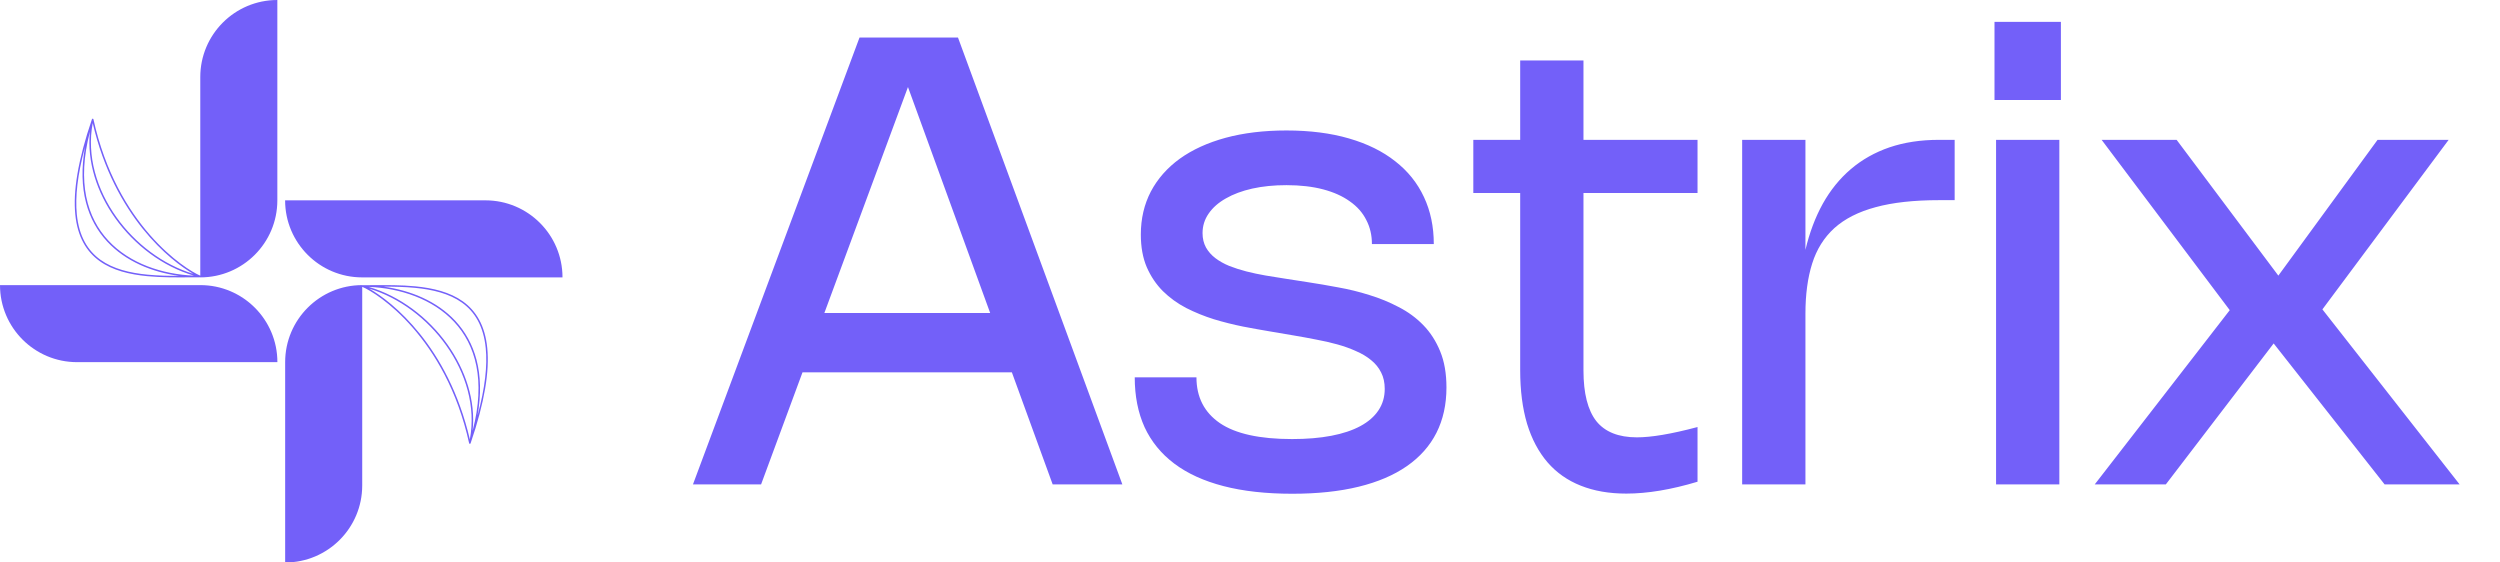 <svg width="160" height="36" viewBox="0 0 160 36" fill="none" xmlns="http://www.w3.org/2000/svg">
<path fill-rule="evenodd" clip-rule="evenodd" d="M12.818 17.643V4.932C12.818 2.208 15.026 0 17.75 0V12.822C17.75 15.546 15.542 17.753 12.818 17.753V17.747C12.605 17.747 12.386 17.749 12.164 17.75C11.277 17.756 10.332 17.763 9.427 17.675C8.292 17.566 7.211 17.308 6.378 16.71C5.542 16.11 4.96 15.173 4.818 13.718C4.675 12.266 4.971 10.297 5.885 7.628C5.892 7.607 5.913 7.593 5.935 7.595C5.957 7.596 5.975 7.612 5.98 7.633C7.486 14.445 11.841 17.231 12.818 17.643ZM5.934 7.877C7.33 13.864 10.921 16.698 12.369 17.525C10.429 16.939 8.659 15.598 7.45 13.898C6.189 12.127 5.539 9.969 5.934 7.877ZM4.916 13.709C4.808 12.609 4.954 11.203 5.44 9.405C4.956 12.149 5.618 14.124 6.862 15.462C8.042 16.731 9.74 17.421 11.456 17.655C10.786 17.655 10.101 17.642 9.436 17.577C8.308 17.468 7.248 17.212 6.435 16.63C5.625 16.049 5.056 15.139 4.916 13.709ZM6.934 15.395C5.573 13.93 4.91 11.678 5.755 8.433C5.56 10.373 6.211 12.328 7.369 13.956C8.605 15.691 10.419 17.059 12.41 17.64C10.405 17.558 8.309 16.874 6.934 15.395Z" fill="#7360F9"/>
<path d="M17.753 23.178H4.932C2.208 23.178 0 20.97 0 18.247H12.822C15.546 18.247 17.753 20.454 17.753 23.178Z" fill="#7360F9"/>
<path fill-rule="evenodd" clip-rule="evenodd" d="M23.182 18.356V31.069C23.182 33.792 20.974 36 18.25 36V23.178C18.25 20.454 20.458 18.247 23.182 18.247V18.253C23.396 18.253 23.616 18.251 23.84 18.25C24.726 18.244 25.671 18.237 26.577 18.325C27.712 18.434 28.793 18.692 29.626 19.29C30.462 19.89 31.044 20.827 31.186 22.282C31.328 23.734 31.033 25.703 30.118 28.372C30.111 28.393 30.091 28.407 30.069 28.405C30.047 28.404 30.028 28.388 30.024 28.367C28.516 21.546 24.151 18.762 23.182 18.356ZM30.07 28.123C28.674 22.136 25.083 19.302 23.635 18.475C25.575 19.061 27.344 20.402 28.554 22.102C29.815 23.873 30.464 26.031 30.07 28.123ZM31.088 22.291C31.196 23.391 31.05 24.797 30.563 26.595C31.048 23.851 30.385 21.876 29.142 20.538C27.962 19.269 26.264 18.579 24.547 18.345C25.217 18.345 25.903 18.358 26.568 18.423C27.696 18.532 28.756 18.788 29.569 19.37C30.379 19.951 30.948 20.861 31.088 22.291ZM29.07 20.605C30.431 22.07 31.094 24.322 30.249 27.567C30.444 25.627 29.792 23.672 28.634 22.044C27.399 20.309 25.584 18.941 23.594 18.36C25.598 18.442 27.694 19.126 29.07 20.605Z" fill="#7360F9"/>
<path d="M18.247 12.822H31.069C33.792 12.822 36 15.03 36 17.753H23.178C20.454 17.753 18.247 15.546 18.247 12.822Z" fill="#7360F9"/>
<path d="M44.35 31L55.01 2.4H61.31L71.83 31H67.37L64.76 23.83H51.36L48.71 31H44.35ZM63.37 20.03L58.11 5.57L52.76 20.03H63.37ZM82.333 8.35C83.833 8.35 85.167 8.52 86.333 8.86C87.507 9.2 88.493 9.687 89.293 10.32C90.1 10.947 90.713 11.71 91.133 12.61C91.553 13.503 91.763 14.507 91.763 15.62H87.803C87.803 15.053 87.683 14.54 87.443 14.08C87.21 13.613 86.86 13.217 86.393 12.89C85.933 12.557 85.363 12.3 84.683 12.12C84.003 11.94 83.22 11.85 82.333 11.85C81.533 11.85 80.803 11.923 80.143 12.07C79.49 12.217 78.927 12.427 78.453 12.7C77.98 12.967 77.613 13.29 77.353 13.67C77.093 14.043 76.963 14.46 76.963 14.92C76.963 15.267 77.037 15.573 77.183 15.84C77.33 16.1 77.53 16.327 77.783 16.52C78.037 16.713 78.333 16.88 78.673 17.02C79.013 17.153 79.377 17.27 79.763 17.37C80.157 17.47 80.563 17.557 80.983 17.63C81.403 17.697 81.817 17.763 82.223 17.83L83.703 18.06C84.317 18.153 84.96 18.263 85.633 18.39C86.313 18.51 86.98 18.673 87.633 18.88C88.293 19.08 88.92 19.337 89.513 19.65C90.113 19.957 90.64 20.343 91.093 20.81C91.547 21.277 91.907 21.837 92.173 22.49C92.44 23.137 92.573 23.907 92.573 24.8C92.573 25.887 92.36 26.853 91.933 27.7C91.507 28.54 90.877 29.25 90.043 29.83C89.21 30.41 88.18 30.85 86.953 31.15C85.727 31.45 84.31 31.6 82.703 31.6C81.03 31.6 79.563 31.437 78.303 31.11C77.043 30.783 75.993 30.303 75.153 29.67C74.313 29.037 73.68 28.26 73.253 27.34C72.833 26.413 72.623 25.35 72.623 24.15H76.573C76.573 25.417 77.073 26.393 78.073 27.08C79.073 27.76 80.613 28.1 82.693 28.1C83.633 28.1 84.47 28.03 85.203 27.89C85.937 27.75 86.557 27.543 87.063 27.27C87.57 26.997 87.957 26.66 88.223 26.26C88.49 25.86 88.623 25.403 88.623 24.89C88.623 24.49 88.547 24.14 88.393 23.84C88.24 23.533 88.027 23.27 87.753 23.05C87.48 22.823 87.157 22.63 86.783 22.47C86.417 22.303 86.017 22.16 85.583 22.04C85.15 21.92 84.697 21.817 84.223 21.73C83.757 21.637 83.283 21.55 82.803 21.47L81.333 21.22C80.773 21.127 80.18 21.02 79.553 20.9C78.927 20.773 78.303 20.617 77.683 20.43C77.07 20.237 76.48 19.997 75.913 19.71C75.353 19.417 74.857 19.057 74.423 18.63C73.997 18.203 73.653 17.693 73.393 17.1C73.14 16.507 73.013 15.81 73.013 15.01C73.013 13.997 73.227 13.08 73.653 12.26C74.087 11.44 74.703 10.74 75.503 10.16C76.31 9.58 77.287 9.133 78.433 8.82C79.587 8.507 80.887 8.35 82.333 8.35ZM108.642 30.83C106.956 31.337 105.436 31.59 104.082 31.59C102.982 31.59 102.009 31.42 101.162 31.08C100.322 30.747 99.615 30.25 99.042 29.59C98.469 28.923 98.032 28.1 97.732 27.12C97.439 26.133 97.292 24.993 97.292 23.7V12.35H94.292V8.95H97.292V3.87H101.342V8.95H108.642V12.35H101.342V23.71C101.342 25.17 101.616 26.25 102.162 26.95C102.716 27.643 103.582 27.99 104.762 27.99C105.222 27.99 105.769 27.937 106.402 27.83C107.042 27.723 107.789 27.557 108.642 27.33V30.83ZM115.548 31H111.498V8.95H115.548V15.99C115.808 14.89 116.178 13.907 116.658 13.04C117.145 12.167 117.745 11.427 118.458 10.82C119.172 10.213 119.995 9.75 120.928 9.43C121.868 9.11 122.922 8.95 124.088 8.95H125.098V12.81H124.098C122.485 12.81 121.132 12.96 120.038 13.26C118.945 13.553 118.065 14 117.398 14.6C116.738 15.2 116.265 15.957 115.978 16.87C115.692 17.777 115.548 18.843 115.548 20.07V31ZM131.898 6.4H127.648V1.4H131.898V6.4ZM131.798 31H127.748V8.95H131.798V31ZM148.634 19.8L157.414 31H152.614L145.514 21.98L138.614 31H134.064L142.704 19.85L134.504 8.95H139.304L145.814 17.64L152.164 8.95H156.714L148.634 19.8Z" fill="#7360F9"/>
</svg>
